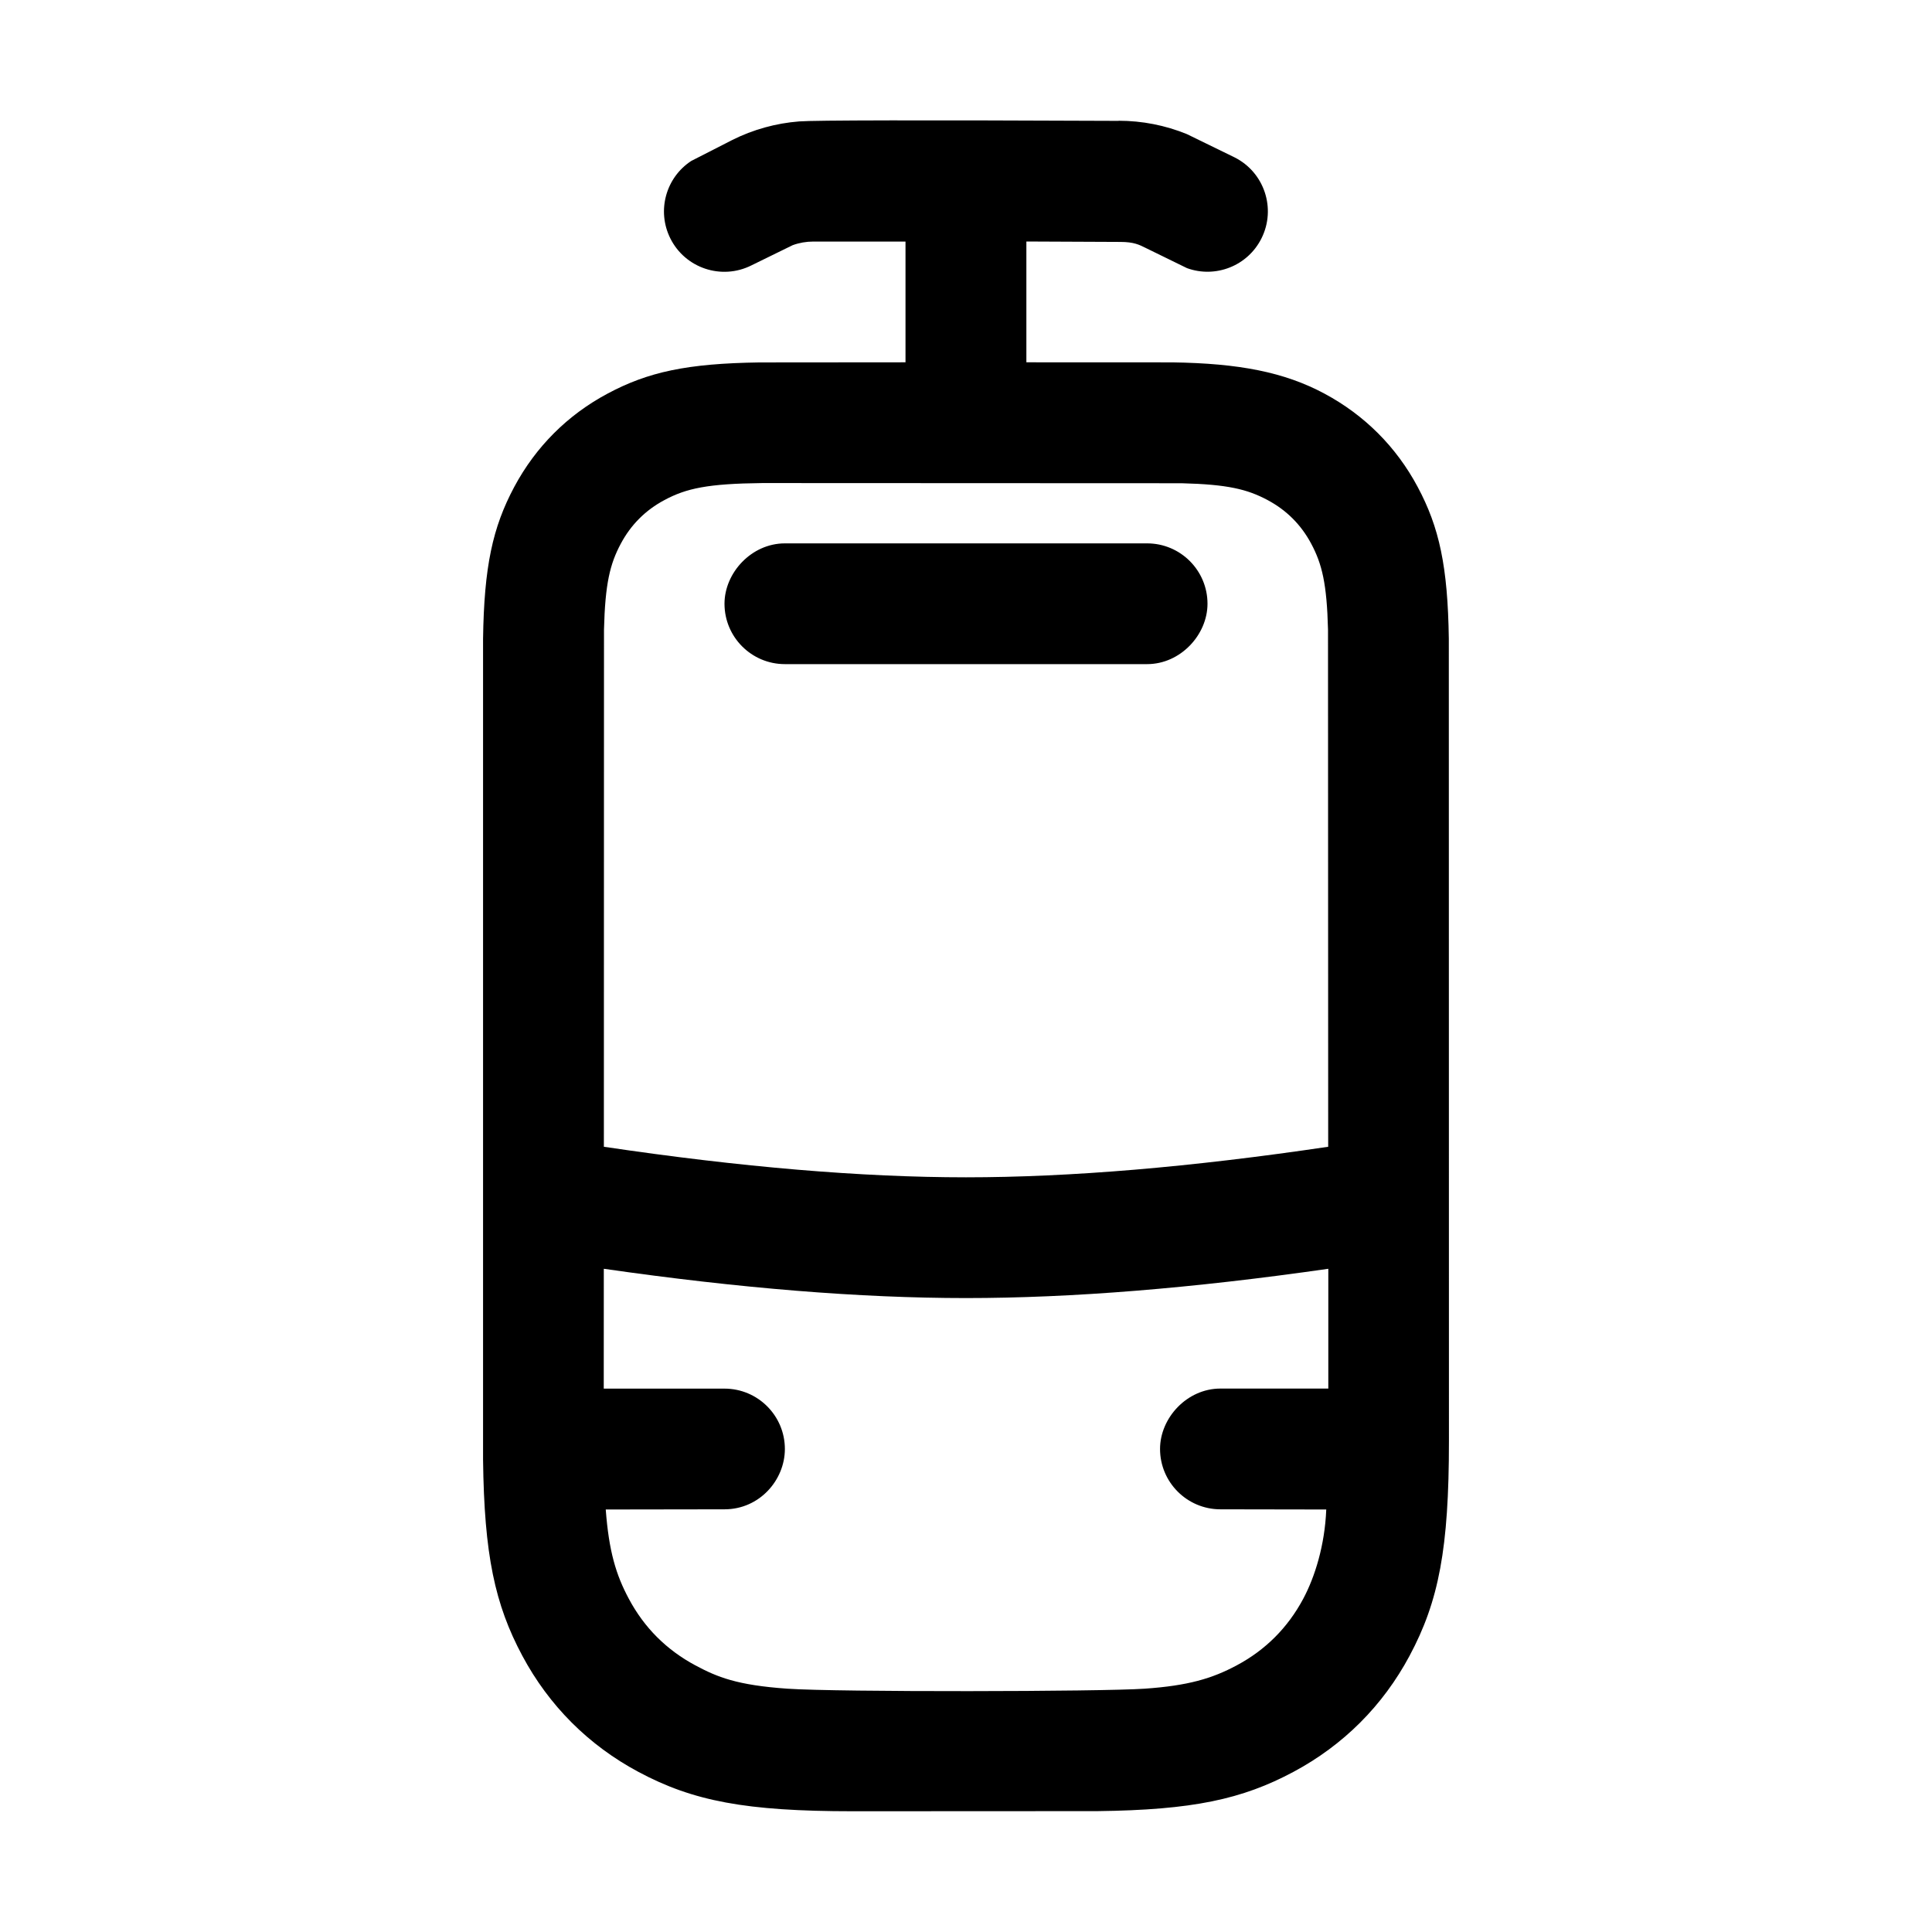 <svg id="icon" height="32" viewBox="0 0 32 32" width="32" xmlns="http://www.w3.org/2000/svg"><path d="m18.528 2c.388 0 .772.075 1.13.221l.789.385c.494.247.694.848.447 1.342-.229.459-.764.664-1.234.493l-.685-.335c-.104-.052-.195-.099-.419-.099-.149 0-.668-.002-1.556-.007v2.001l2.419.001c1.105.016 1.854.162 2.517.517.663.355 1.19.881 1.544 1.544.36.672.5 1.32.517 2.517l.002 13.292c0 1.777-.168 2.648-.652 3.553-.442.826-1.096 1.48-1.922 1.922-.852.456-1.674.632-3.249.651l-4.049.002c-1.777 0-2.648-.168-3.553-.652-.826-.442-1.48-1.096-1.922-1.922-.456-.852-.632-1.674-.651-3.249v-13.596c.017-1.197.158-1.845.517-2.517.355-.663.881-1.19 1.544-1.544.672-.36 1.32-.5 2.517-.517l2.419-.002v-2h-1.528c-.116 0-.232.02-.341.06l-.684.335c-.494.247-1.095.047-1.342-.447-.229-.459-.073-1.009.346-1.283l.679-.347c.347-.174.724-.278 1.109-.308.257-.02 2.02-.023 5.288-.009zm-2.528 19.5c-1.752 0-3.751-.162-5.999-.485l-.001 1.985h2c.552 0 1 .448 1 1 0 .513-.419.999-1 .999l-1.967.003c.052.691.169 1.081.383 1.48.255.478.624.846 1.102 1.102.361.193.687.328 1.523.386.835.058 5.201.05 5.919 0 .718-.05 1.116-.168 1.523-.386.478-.255.846-.624 1.102-1.102.193-.361.358-.885.382-1.48l-1.753-.003c-.552 0-1-.448-1-1 0-.513.445-1 1-1h1.787v-1.984c-2.248.323-4.248.485-6.0.485zm-3.373-13.499c-.904.01-1.258.087-1.621.281-.315.168-.556.409-.724.724-.179.335-.259.662-.278 1.422l-.002 8.566c2.275.338 4.275.506 5.998.506 1.723 0 3.723-.168 5.999-.506l-.003-8.566c-.019-.759-.099-1.087-.278-1.422-.168-.315-.409-.556-.724-.724-.335-.179-.662-.259-1.422-.278zm6.373.999c.552 0 1 .448 1 1 0 .513-.447 1-1 1h-6c-.552 0-1-.448-1-1 0-.513.447-1 1-1z" fill="currentColor" fill-rule="evenodd"/></svg>

